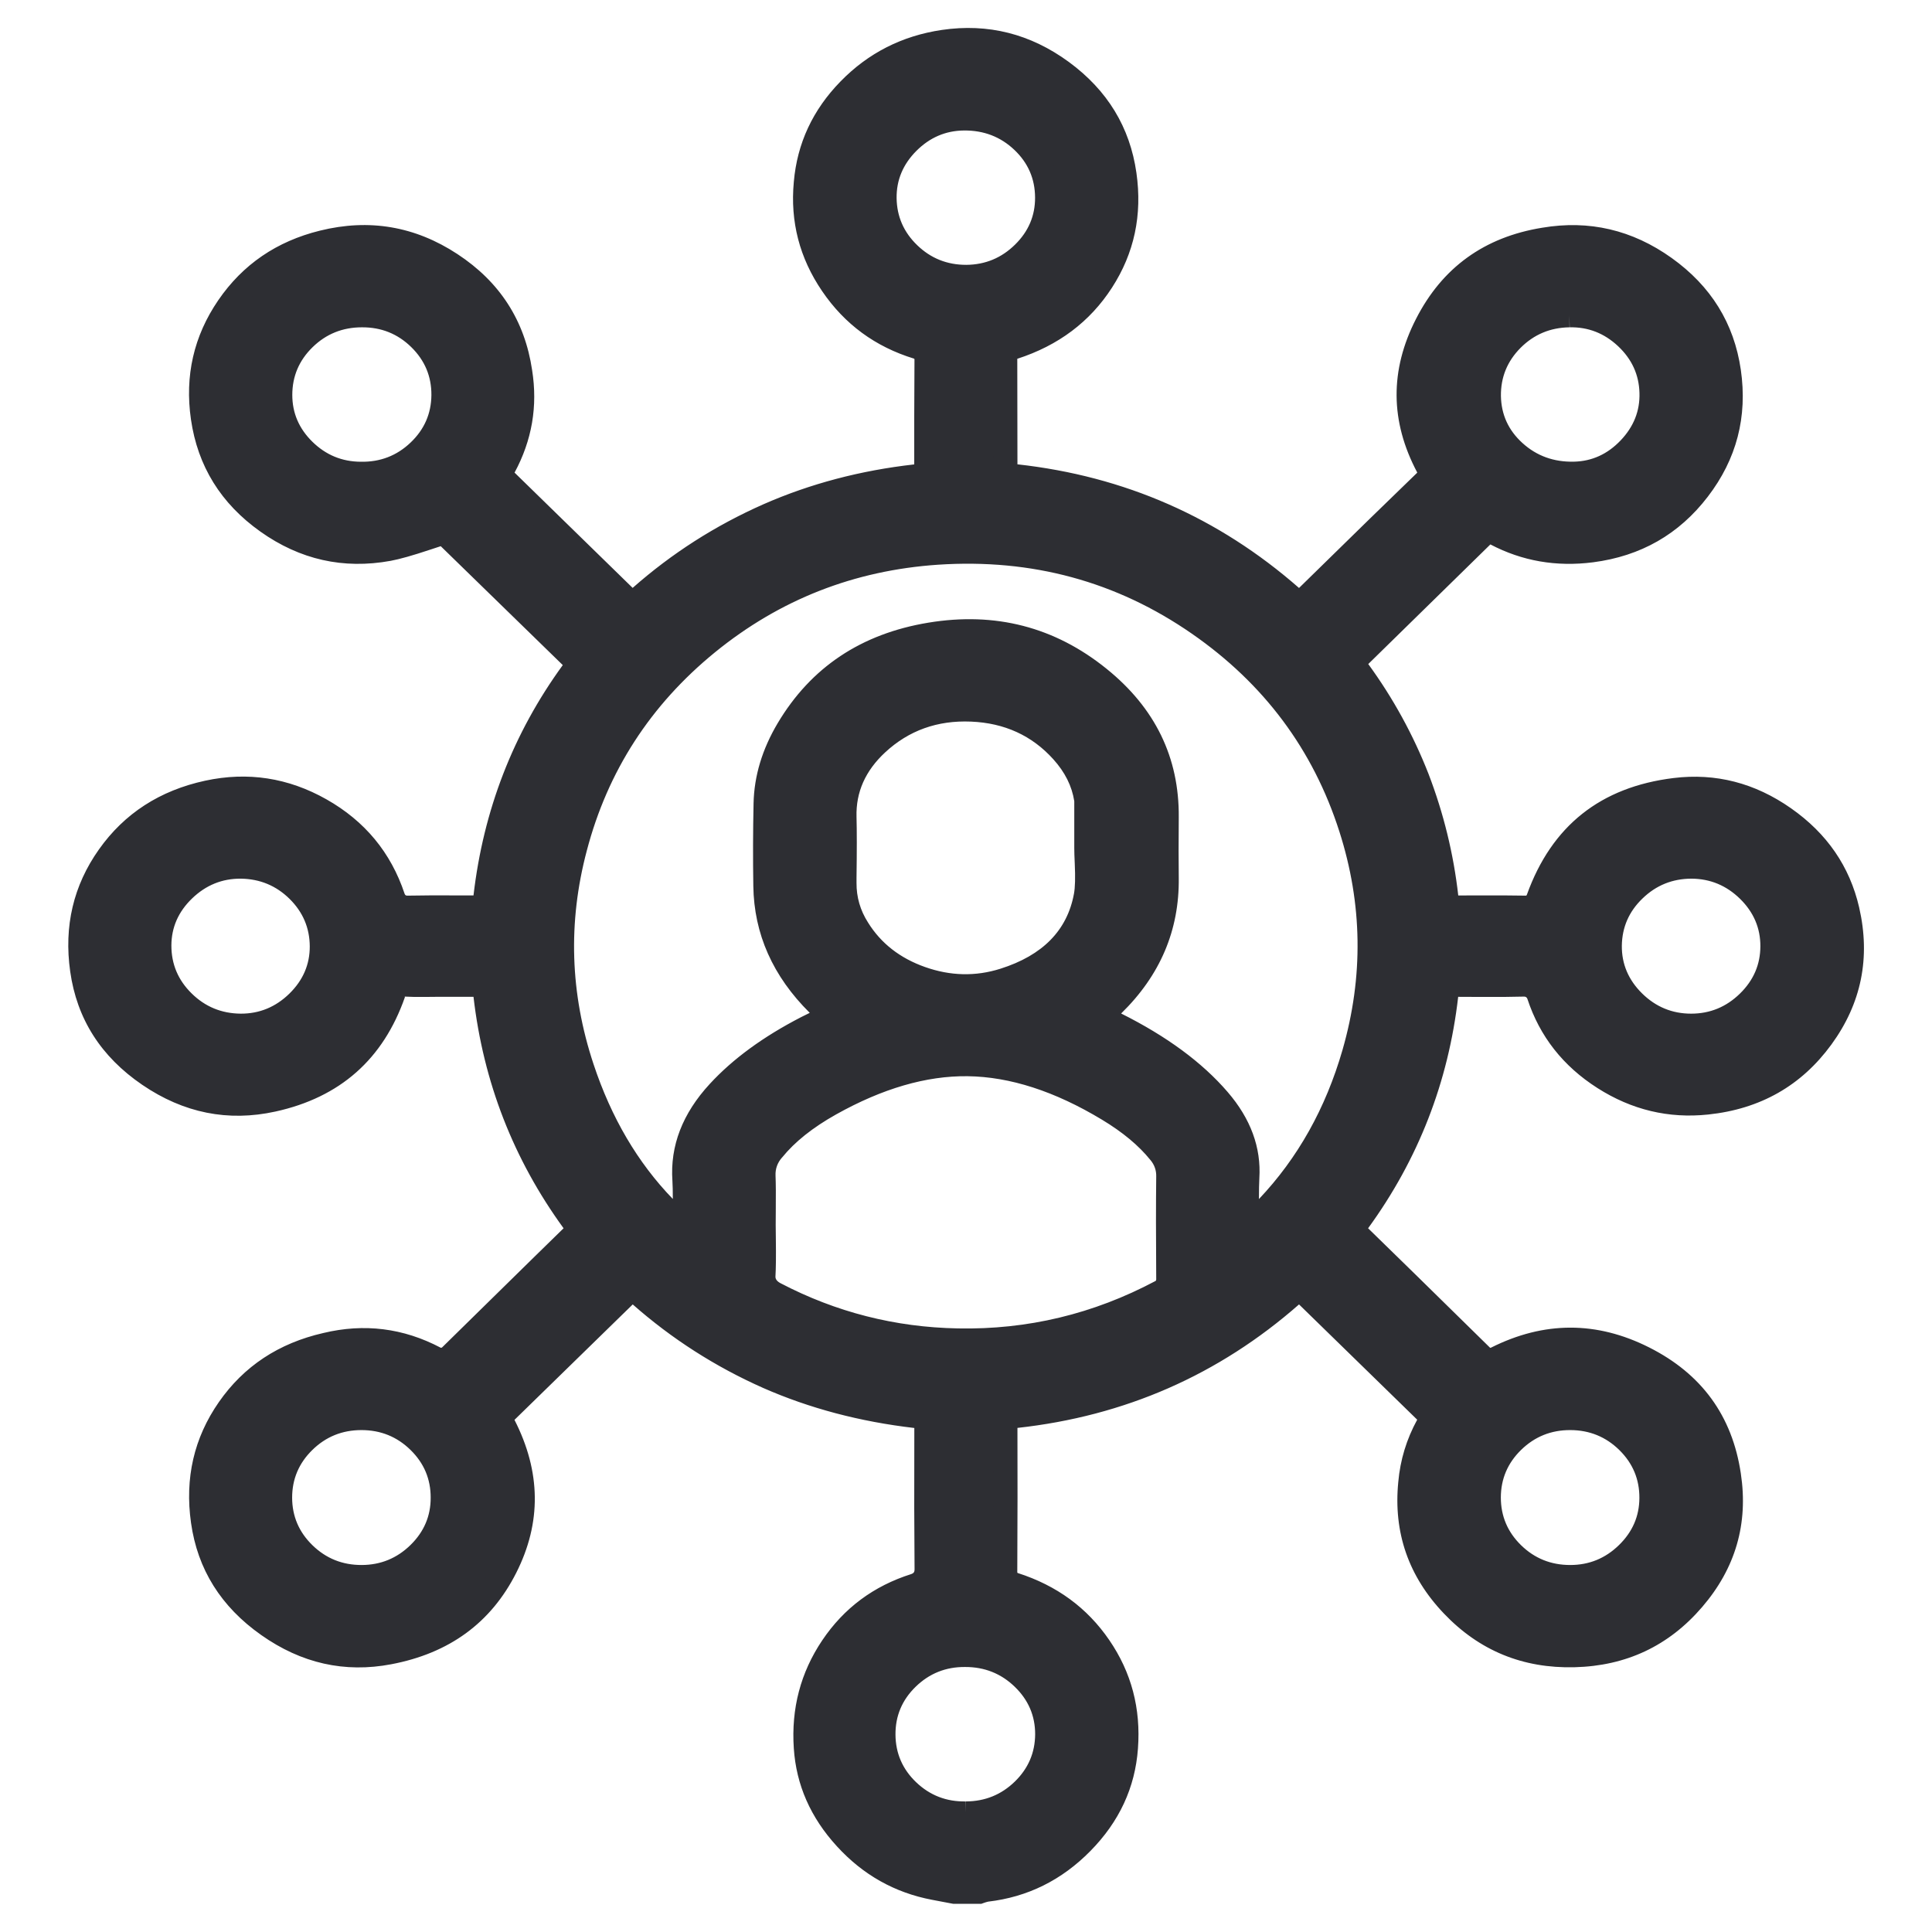 <svg xmlns="http://www.w3.org/2000/svg" xmlns:xlink="http://www.w3.org/1999/xlink" fill="none" version="1.1" width="24" height="24" viewBox="0 0 24 24"><defs><clipPath id="master_svg0_2231_13739/2594_11389/2594_11178"><rect x="0" y="0" width="24" height="24" rx="0"/></clipPath></defs><g clip-path="url(#master_svg0_2231_13739/2594_11389/2594_11178)"><g><g><path d="M11.858,23.5Q11.732,23.477,11.606,23.453C10.745,23.289,10.066,22.547,10.011,21.709C9.949,20.788,10.495,19.971,11.367,19.696C11.483,19.659,11.512,19.61,11.511,19.496C11.505,18.919,11.508,18.341,11.508,17.764L11.508,17.604C10.821,17.537,10.166,17.379,9.542,17.105C8.923,16.83,8.355,16.458,7.861,16.002C7.831,16.028,7.804,16.048,7.781,16.072Q7.033,16.801,6.286,17.531C6.226,17.588,6.217,17.628,6.257,17.705C6.87,18.905,6.179,20.272,4.832,20.527C3.76,20.731,2.672,19.964,2.521,18.897C2.375,17.865,3.014,16.941,4.05,16.705C4.507,16.596,4.989,16.656,5.403,16.873C5.491,16.919,5.536,16.905,5.6,16.841C6.101,16.347,6.605,15.856,7.108,15.364C7.136,15.337,7.162,15.309,7.198,15.272C6.515,14.371,6.124,13.36,6.017,12.233L5.411,12.233C5.286,12.233,5.161,12.238,5.036,12.231C4.949,12.226,4.916,12.26,4.889,12.338C4.64,13.049,4.141,13.497,3.39,13.662C2.294,13.902,1.173,13.134,1.021,12.047C0.873,11,1.53,10.072,2.58,9.845C3.564,9.632,4.566,10.198,4.884,11.149C4.916,11.247,4.96,11.278,5.064,11.276C5.376,11.269,5.688,11.273,6.017,11.273C6.124,10.152,6.511,9.14,7.19,8.246L5.516,6.615C5.285,6.684,5.06,6.777,4.825,6.819C3.733,7.018,2.675,6.264,2.521,5.188C2.376,4.182,3.008,3.258,4.011,3.011C5.151,2.729,6.292,3.478,6.462,4.619C6.527,5.03,6.453,5.451,6.251,5.817C6.222,5.869,6.212,5.906,6.263,5.956Q7.042,6.711,7.816,7.47C7.83,7.482,7.845,7.493,7.86,7.504C8.356,7.048,8.925,6.675,9.545,6.401C10.166,6.128,10.818,5.97,11.502,5.905C11.504,5.859,11.508,5.822,11.508,5.785C11.508,5.345,11.506,4.905,11.51,4.466C11.51,4.381,11.488,4.34,11.399,4.312C10.503,4.037,9.925,3.188,10.01,2.274C10.087,1.387,10.8,0.657,11.721,0.521C12.789,0.363,13.819,1.117,13.969,2.169C14.107,3.139,13.543,4.012,12.58,4.318C12.522,4.337,12.487,4.357,12.487,4.427C12.491,4.897,12.489,5.368,12.49,5.838C12.491,5.86,12.494,5.882,12.498,5.905Q14.594,6.099,16.14,7.508C16.172,7.477,16.201,7.451,16.228,7.425C16.721,6.943,17.211,6.461,17.706,5.983C17.769,5.922,17.779,5.878,17.738,5.799C17.113,4.623,17.845,3.194,19.181,2.977C20.268,2.794,21.321,3.545,21.476,4.615C21.634,5.7,20.874,6.694,19.77,6.836C19.35,6.89,18.944,6.824,18.569,6.622C18.512,6.592,18.477,6.59,18.428,6.638Q17.634,7.418,16.837,8.195C16.826,8.206,16.817,8.218,16.802,8.238C17.135,8.677,17.405,9.157,17.606,9.667C17.803,10.182,17.928,10.72,17.979,11.268C18.023,11.27,18.06,11.274,18.098,11.274C18.384,11.274,18.669,11.27,18.954,11.276C19.046,11.278,19.08,11.245,19.109,11.164C19.393,10.375,19.963,9.918,20.808,9.814C21.784,9.695,22.732,10.367,22.949,11.306C23.215,12.464,22.409,13.569,21.204,13.696C20.291,13.792,19.402,13.227,19.116,12.362C19.081,12.258,19.036,12.227,18.928,12.231C18.659,12.238,18.389,12.233,18.119,12.233L17.978,12.233C17.873,13.355,17.486,14.364,16.801,15.268C16.826,15.296,16.848,15.323,16.871,15.346C17.382,15.846,17.895,16.345,18.404,16.849C18.468,16.913,18.513,16.913,18.591,16.874C19.815,16.26,21.278,16.998,21.477,18.326C21.652,19.484,20.752,20.531,19.555,20.561C18.358,20.591,17.404,19.59,17.519,18.424C17.541,18.169,17.618,17.921,17.743,17.696C17.771,17.646,17.79,17.607,17.736,17.555Q16.949,16.791,16.167,16.023C16.157,16.016,16.146,16.01,16.134,16.005C15.113,16.937,13.902,17.473,12.495,17.602C12.493,17.649,12.489,17.69,12.489,17.731C12.489,18.331,12.491,18.931,12.487,19.531C12.487,19.617,12.511,19.656,12.598,19.684C13.5,19.972,14.055,20.785,13.987,21.711C13.921,22.605,13.168,23.37,12.251,23.475C12.221,23.481,12.191,23.489,12.163,23.5L11.858,23.5ZM15.492,15.246C16.698,14.163,17.401,12.218,16.781,10.283C16.128,8.245,14.108,6.703,11.643,6.865C9.492,7.011,7.679,8.489,7.144,10.531C6.629,12.476,7.436,14.312,8.505,15.239C8.505,15.037,8.515,14.847,8.502,14.659C8.473,14.229,8.641,13.877,8.927,13.566C9.237,13.229,9.613,12.978,10.021,12.768C10.116,12.719,10.214,12.673,10.311,12.626C10.306,12.616,10.3,12.606,10.294,12.597C10.266,12.57,10.237,12.545,10.209,12.518C9.772,12.104,9.517,11.608,9.508,11.004Q9.5,10.494,9.511,9.983C9.518,9.652,9.62,9.345,9.79,9.06C10.568,7.752,12.435,7.443,13.65,8.423C14.203,8.869,14.498,9.441,14.493,10.15C14.491,10.403,14.489,10.655,14.493,10.908C14.501,11.562,14.24,12.102,13.757,12.544C13.73,12.569,13.688,12.58,13.654,12.597C13.694,12.634,13.739,12.665,13.789,12.689C14.297,12.935,14.767,13.233,15.137,13.663C15.377,13.942,15.518,14.255,15.494,14.629C15.483,14.826,15.492,15.025,15.492,15.246ZM9.486,15.217C9.486,15.427,9.495,15.638,9.483,15.847C9.476,15.968,9.528,16.023,9.628,16.074C10.327,16.439,11.103,16.637,11.895,16.652C12.793,16.67,13.634,16.465,14.423,16.046C14.49,16.01,14.514,15.966,14.513,15.892C14.509,15.468,14.508,15.043,14.513,14.619C14.516,14.508,14.478,14.399,14.405,14.314C14.229,14.094,14.007,13.925,13.767,13.78C13.231,13.457,12.661,13.227,12.021,13.219C11.402,13.211,10.842,13.417,10.313,13.713C10.044,13.864,9.795,14.042,9.6,14.283C9.521,14.373,9.48,14.49,9.484,14.609C9.492,14.811,9.486,15.014,9.486,15.217L9.486,15.217ZM13.495,10.537L13.505,10.537C13.505,10.399,13.503,10.261,13.505,10.124C13.514,9.817,13.399,9.556,13.195,9.331C12.609,8.68,11.542,8.636,10.894,9.236C10.627,9.484,10.479,9.783,10.49,10.152C10.497,10.423,10.493,10.694,10.49,10.965C10.488,11.169,10.546,11.369,10.657,11.541C11.012,12.114,11.79,12.392,12.472,12.177C13,12.01,13.385,11.689,13.488,11.13C13.525,10.938,13.495,10.734,13.495,10.536L13.495,10.537ZM1.979,11.746C1.979,12.293,2.43,12.737,2.99,12.742C3.536,12.743,4,12.291,3.998,11.755C3.995,11.213,3.548,10.772,2.993,10.765C2.447,10.761,1.981,11.21,1.979,11.746ZM21.012,10.765C20.457,10.767,20.006,11.203,19.997,11.746C19.992,12.287,20.454,12.743,21.008,12.742C21.558,12.742,22.017,12.293,22.018,11.756C22.019,11.218,21.561,10.767,21.012,10.765ZM12.003,3.44C12.557,3.436,13.011,2.99,13.008,2.452C13.005,1.901,12.547,1.467,11.974,1.471C11.435,1.476,10.982,1.93,10.988,2.462C10.996,3.005,11.449,3.441,12.004,3.44L12.003,3.44ZM4.495,3.916C3.936,3.915,3.481,4.359,3.481,4.906C3.481,5.439,3.934,5.883,4.481,5.886C5.042,5.897,5.505,5.457,5.509,4.908C5.513,4.359,5.057,3.913,4.495,3.916ZM19.496,3.916C18.936,3.923,18.488,4.373,18.495,4.92C18.504,5.471,18.975,5.899,19.557,5.885C20.086,5.873,20.531,5.405,20.516,4.877C20.501,4.342,20.038,3.905,19.496,3.916L19.496,3.916ZM12,22.528C12.556,22.525,13.005,22.086,13.009,21.543C13.009,20.999,12.552,20.557,11.991,20.558C11.429,20.553,10.971,20.998,10.974,21.548C10.977,22.098,11.439,22.539,12.001,22.528L12,22.528ZM4.493,19.591C5.046,19.589,5.502,19.144,5.5,18.605C5.501,18.059,5.049,17.615,4.49,17.615C3.931,17.615,3.479,18.058,3.479,18.605C3.48,19.151,3.934,19.593,4.493,19.591ZM19.505,19.591C20.056,19.591,20.513,19.147,20.515,18.608C20.518,18.062,20.067,17.617,19.508,17.615C18.949,17.614,18.495,18.056,18.494,18.602C18.494,19.149,18.947,19.592,19.506,19.591L19.505,19.591Z" fill="#2D2E33" fill-opacity="1"/><path d="M11.844,23.65L12.19,23.65L12.215,23.641Q12.244,23.63,12.274,23.623Q13.011,23.537,13.545,22.994Q14.083,22.448,14.136,21.722Q14.192,20.975,13.78,20.374Q13.369,19.773,12.644,19.541Q12.637,19.539,12.637,19.532L12.64,18.606L12.639,17.738Q14.64,17.518,16.137,16.204L17.605,17.636Q17.406,18,17.37,18.409Q17.277,19.352,17.937,20.044Q18.595,20.735,19.559,20.711Q20.523,20.687,21.144,19.964Q21.767,19.24,21.625,18.303Q21.465,17.231,20.486,16.738Q19.509,16.246,18.524,16.74Q18.513,16.746,18.509,16.741L17.585,15.834L16.995,15.258Q17.931,13.972,18.114,12.383L18.119,12.383Q18.197,12.383,18.354,12.384Q18.739,12.386,18.933,12.38Q18.964,12.38,18.974,12.409Q19.204,13.108,19.844,13.516Q20.482,13.923,21.22,13.845Q22.19,13.743,22.75,12.976Q23.31,12.208,23.095,11.272Q22.919,10.51,22.249,10.041Q21.576,9.569,20.79,9.665Q19.429,9.832,18.968,11.113Q18.963,11.126,18.958,11.126Q18.748,11.122,18.33,11.123Q18.191,11.124,18.115,11.124Q18.027,10.347,17.745,9.612Q17.459,8.883,16.997,8.249L18.514,6.763Q19.104,7.073,19.79,6.985Q20.679,6.87,21.215,6.17Q21.752,5.47,21.625,4.593Q21.499,3.728,20.765,3.204Q20.032,2.681,19.157,2.829Q18.08,3.004,17.591,3.96Q17.1,4.918,17.605,5.869Q17.606,5.871,17.602,5.875L17.021,6.439L16.137,7.304Q14.636,5.989,12.639,5.768L12.637,4.457Q13.402,4.21,13.813,3.574Q14.229,2.931,14.117,2.147Q13.996,1.297,13.278,0.77Q12.561,0.245,11.699,0.372Q10.958,0.482,10.442,1.011Q9.923,1.542,9.861,2.26Q9.792,3,10.213,3.617Q10.633,4.234,11.354,4.455Q11.36,4.457,11.36,4.465L11.357,5.167L11.357,5.769Q10.353,5.882,9.484,6.264Q8.588,6.66,7.859,7.303L6.392,5.871Q6.717,5.27,6.61,4.597Q6.473,3.675,5.682,3.156Q4.893,2.638,3.975,2.865Q3.167,3.064,2.711,3.73Q2.255,4.397,2.372,5.21Q2.498,6.081,3.235,6.604Q3.972,7.127,4.852,6.967Q5.02,6.936,5.338,6.83Q5.417,6.803,5.475,6.785L6.991,8.262Q6.067,9.532,5.882,11.123Q5.821,11.123,5.744,11.123Q5.287,11.121,5.06,11.126Q5.034,11.127,5.026,11.102Q4.77,10.334,4.056,9.93Q3.343,9.527,2.549,9.698Q1.704,9.881,1.229,10.552Q0.753,11.224,0.872,12.068Q0.996,12.95,1.767,13.476Q2.538,14.002,3.422,13.808Q4.625,13.544,5.03,12.387L5.027,12.38Q5.12,12.386,5.3,12.384Q5.375,12.383,5.411,12.383L5.882,12.383Q6.066,13.972,7.001,15.258L6.646,15.605L5.495,16.735Q5.483,16.746,5.473,16.741Q4.779,16.376,4.017,16.559Q3.184,16.749,2.719,17.417Q2.255,18.084,2.373,18.918Q2.495,19.783,3.245,20.311Q3.993,20.839,4.86,20.674Q5.943,20.469,6.413,19.538Q6.885,18.605,6.391,17.638L7.86,16.204Q8.587,16.845,9.481,17.242Q10.343,17.621,11.358,17.739L11.358,17.764L11.357,18.732L11.361,19.498Q11.362,19.54,11.322,19.553Q10.619,19.775,10.214,20.377Q9.811,20.976,9.861,21.719Q9.906,22.4,10.396,22.935Q10.883,23.468,11.578,23.6Q11.704,23.625,11.831,23.648L11.844,23.65ZM12.137,23.35Q12.179,23.337,12.222,23.328L12.228,23.327L12.234,23.326Q12.869,23.253,13.331,22.784Q13.792,22.316,13.837,21.7Q13.885,21.058,13.533,20.543Q13.18,20.027,12.553,19.827Q12.337,19.759,12.337,19.531L12.34,18.606L12.339,17.731Q12.339,17.7,12.343,17.64Q12.345,17.61,12.345,17.595L12.351,17.464L12.482,17.453Q14.53,17.265,16.033,15.894L16.105,15.829L16.194,15.868Q16.224,15.881,16.251,15.899L16.262,15.907L17.84,17.447Q17.979,17.58,17.874,17.769Q17.7,18.082,17.669,18.439Q17.589,19.244,18.154,19.837Q18.72,20.431,19.551,20.411Q20.382,20.39,20.917,19.769Q21.45,19.149,21.328,18.348Q21.191,17.429,20.351,17.006Q19.509,16.582,18.659,17.008Q18.455,17.111,18.298,16.956L17.376,16.049L16.765,15.452Q16.746,15.433,16.712,15.394Q16.697,15.377,16.689,15.368L16.606,15.276L16.681,15.177Q17.674,13.867,17.829,12.219L17.842,12.083L18.119,12.083Q18.198,12.083,18.355,12.084Q18.736,12.086,18.924,12.081Q19.178,12.073,19.259,12.315Q19.456,12.912,20.006,13.263Q20.555,13.614,21.188,13.547Q22.026,13.459,22.507,12.799Q22.987,12.142,22.803,11.339Q22.653,10.69,22.077,10.286Q21.499,9.881,20.827,9.963Q19.649,10.107,19.25,11.215Q19.173,11.431,18.951,11.426Q18.745,11.422,18.331,11.423Q18.176,11.424,18.098,11.424Q18.067,11.424,18.006,11.419Q17.982,11.418,17.97,11.417L17.841,11.41L17.829,11.281Q17.755,10.477,17.466,9.722Q17.171,8.973,16.682,8.329L16.612,8.236L16.684,8.145Q16.688,8.141,16.694,8.132Q16.716,8.103,16.732,8.088L18.323,6.531Q18.461,6.395,18.639,6.49Q19.151,6.764,19.751,6.687Q20.517,6.589,20.977,5.988Q21.437,5.388,21.328,4.637Q21.22,3.898,20.591,3.448Q19.959,2.998,19.205,3.125Q18.278,3.276,17.858,4.097Q17.439,4.916,17.87,5.729Q17.976,5.929,17.811,6.09L17.231,6.654L16.333,7.532Q16.314,7.551,16.276,7.586Q16.254,7.606,16.242,7.617L16.141,7.712L16.038,7.618Q14.53,6.243,12.485,6.054L12.373,6.044L12.351,5.933Q12.343,5.891,12.34,5.848L12.34,5.843L12.337,4.428Q12.336,4.238,12.534,4.175Q13.205,3.962,13.561,3.411Q13.916,2.862,13.82,2.19Q13.717,1.464,13.101,1.012Q12.483,0.56,11.743,0.669Q11.102,0.764,10.656,1.22Q10.213,1.675,10.16,2.288Q10.101,2.92,10.461,3.448Q10.821,3.978,11.443,4.169Q11.66,4.236,11.66,4.466L11.657,5.167L11.658,5.785Q11.658,5.814,11.654,5.87Q11.653,5.897,11.652,5.912L11.646,6.042L11.516,6.054Q10.486,6.152,9.605,6.538Q8.692,6.942,7.962,7.614L7.874,7.696L7.775,7.627Q7.745,7.607,7.718,7.584L7.714,7.58L6.158,6.063Q6.02,5.928,6.119,5.744Q6.406,5.225,6.313,4.641Q6.196,3.852,5.518,3.407Q4.838,2.961,4.047,3.156Q3.35,3.328,2.959,3.9Q2.569,4.47,2.669,5.167Q2.776,5.911,3.408,6.359Q4.042,6.809,4.798,6.672Q4.945,6.645,5.243,6.545Q5.395,6.494,5.473,6.471L5.557,6.446L7.39,8.232L7.309,8.337Q6.325,9.632,6.166,11.287L6.153,11.423L6.017,11.423Q5.924,11.423,5.743,11.422Q5.29,11.421,5.067,11.426Q4.82,11.431,4.742,11.197Q4.522,10.538,3.908,10.191Q3.294,9.844,2.612,9.992Q1.882,10.15,1.474,10.725Q1.067,11.3,1.169,12.027Q1.275,12.777,1.936,13.228Q2.6,13.682,3.358,13.515Q4.398,13.287,4.747,12.288Q4.825,12.068,5.045,12.081Q5.127,12.086,5.296,12.084Q5.373,12.083,5.411,12.083L6.154,12.083L6.167,12.219Q6.322,13.87,7.317,15.181L7.395,15.284L7.305,15.376Q7.295,15.387,7.275,15.407Q7.234,15.45,7.213,15.471L6.856,15.819L5.706,16.948Q5.538,17.114,5.333,17.006Q4.74,16.694,4.083,16.852Q3.364,17.015,2.966,17.588Q2.569,18.159,2.67,18.876Q2.774,19.612,3.418,20.066Q4.062,20.521,4.804,20.38Q5.742,20.202,6.146,19.402Q6.548,18.605,6.123,17.774Q6.022,17.577,6.181,17.423L7.674,15.967Q7.695,15.945,7.737,15.911Q7.754,15.896,7.762,15.889L7.864,15.801L7.962,15.892Q8.691,16.563,9.602,16.967Q10.477,17.353,11.523,17.454L11.658,17.468L11.658,17.765L11.658,18.73L11.661,19.495Q11.664,19.759,11.412,19.839Q10.809,20.029,10.463,20.544Q10.117,21.059,10.16,21.699Q10.199,22.275,10.617,22.733Q11.037,23.192,11.634,23.305Q11.753,23.328,11.871,23.35L12.137,23.35ZM12.004,3.29Q12.357,3.287,12.609,3.039Q12.86,2.793,12.858,2.453Q12.856,2.104,12.601,1.862Q12.344,1.618,11.976,1.621Q11.633,1.624,11.383,1.875Q11.134,2.125,11.138,2.461Q11.143,2.805,11.395,3.047Q11.647,3.29,12.002,3.29L12.003,3.29L12.004,3.29L12.004,3.29L12.004,3.29ZM12.004,3.59L12.005,3.59Q12.481,3.587,12.82,3.253Q13.161,2.918,13.158,2.451Q13.155,1.974,12.808,1.644Q12.463,1.317,11.973,1.321Q11.507,1.325,11.17,1.663Q10.832,2.002,10.838,2.464Q10.845,2.934,11.187,3.263Q11.527,3.591,12.003,3.59L12.004,3.59L12.004,3.59ZM5.307,5.716Q5.655,5.385,5.659,4.909Q5.662,4.434,5.319,4.098Q4.977,3.763,4.494,3.766Q4.015,3.765,3.674,4.098Q3.331,4.432,3.331,4.906Q3.331,5.369,3.671,5.702Q4.009,6.034,4.48,6.036Q4.96,6.046,5.307,5.716ZM19.496,3.917L19.497,4.066Q19.139,4.071,18.889,4.321Q18.641,4.571,18.645,4.918Q18.651,5.266,18.912,5.503Q19.177,5.744,19.553,5.735Q19.888,5.727,20.132,5.471Q20.376,5.215,20.366,4.881Q20.357,4.542,20.101,4.301Q19.844,4.059,19.499,4.066L19.496,3.917ZM20.307,4.083Q19.961,3.757,19.494,3.766L19.494,3.766Q19.013,3.772,18.677,4.11Q18.339,4.448,18.346,4.922Q18.353,5.4,18.71,5.725Q19.064,6.047,19.56,6.035Q20.019,6.024,20.349,5.678Q20.679,5.331,20.666,4.873Q20.653,4.409,20.307,4.083ZM5.109,4.312Q5.361,4.559,5.359,4.907Q5.356,5.255,5.1,5.498Q4.843,5.743,4.481,5.736Q4.132,5.734,3.881,5.488Q3.631,5.243,3.631,4.906Q3.631,4.559,3.883,4.313Q4.136,4.066,4.496,4.066Q4.856,4.064,5.109,4.312ZM15.023,13.761Q15.373,14.168,15.345,14.62L15.344,14.62Q15.336,14.76,15.34,15.042Q15.342,15.177,15.342,15.246L15.342,15.583L15.592,15.358Q16.577,14.474,16.965,13.126Q17.384,11.674,16.924,10.238Q16.404,8.614,14.977,7.626Q13.487,6.593,11.633,6.715Q9.972,6.828,8.693,7.871Q7.412,8.914,6.999,10.493Q6.623,11.911,7.088,13.314Q7.504,14.569,8.406,15.353L8.655,15.568L8.655,15.239Q8.655,15.176,8.657,15.053Q8.661,14.783,8.652,14.648Q8.616,14.125,9.037,13.668Q9.431,13.241,10.089,12.902Q10.153,12.869,10.286,12.805Q10.346,12.775,10.377,12.761L10.51,12.696L10.447,12.562Q10.433,12.533,10.413,12.507L10.406,12.497L10.397,12.489Q10.382,12.474,10.353,12.447Q10.325,12.422,10.312,12.41Q9.67,11.799,9.658,11.002Q9.65,10.494,9.661,9.986Q9.67,9.554,9.919,9.136Q10.467,8.215,11.581,8.031Q12.697,7.847,13.556,8.54Q14.351,9.18,14.343,10.149Q14.339,10.611,14.343,10.909Q14.353,11.794,13.656,12.434L13.657,12.432Q13.651,12.435,13.632,12.443Q13.603,12.455,13.587,12.463L13.391,12.56L13.552,12.707Q13.629,12.778,13.723,12.824Q14.57,13.234,15.023,13.761ZM15.644,14.639L15.644,14.638Q15.68,14.064,15.25,13.565Q14.777,13.015,13.927,12.59Q14.655,11.88,14.643,10.905Q14.639,10.611,14.643,10.152Q14.652,9.038,13.745,8.307Q12.781,7.529,11.532,7.735Q10.281,7.942,9.661,8.983Q9.372,9.469,9.361,9.98Q9.35,10.493,9.358,11.006Q9.371,11.9,10.059,12.582Q9.993,12.614,9.952,12.635Q9.246,12.999,8.817,13.465Q8.308,14.017,8.353,14.669Q8.358,14.751,8.358,14.894Q7.704,14.218,7.373,13.219Q6.936,11.901,7.289,10.569Q7.678,9.085,8.882,8.103Q10.088,7.121,11.653,7.015Q13.403,6.899,14.806,7.872Q16.149,8.803,16.638,10.329Q17.07,11.678,16.677,13.043Q16.363,14.131,15.639,14.895Q15.639,14.73,15.644,14.639ZM13.649,10.687Q13.65,10.7,13.651,10.714Q13.664,11.008,13.636,11.158Q13.477,12.016,12.517,12.32Q11.959,12.496,11.392,12.296Q10.824,12.096,10.53,11.622Q10.338,11.32,10.34,10.963Q10.34,10.946,10.341,10.903Q10.347,10.404,10.34,10.156Q10.323,9.561,10.792,9.126Q11.324,8.633,12.074,8.664Q12.825,8.695,13.307,9.23Q13.669,9.63,13.655,10.127Q13.653,10.216,13.655,10.398Q13.655,10.49,13.655,10.537L13.655,10.687L13.649,10.687ZM13.345,9.953Q13.302,9.672,13.084,9.431Q12.686,8.99,12.062,8.964Q11.436,8.938,10.996,9.346Q10.627,9.688,10.64,10.147Q10.647,10.402,10.64,10.907Q10.64,10.946,10.64,10.967Q10.638,11.233,10.783,11.46Q11.024,11.848,11.492,12.013Q11.965,12.18,12.427,12.034Q13.215,11.785,13.341,11.103Q13.363,10.987,13.351,10.728Q13.345,10.601,13.345,10.536L13.345,9.953ZM3.808,10.953Q3.472,10.621,2.995,10.615L2.994,10.615Q2.523,10.612,2.178,10.945Q1.831,11.28,1.829,11.745Q1.829,12.219,2.169,12.554Q2.508,12.888,2.988,12.892Q3.461,12.893,3.804,12.557Q4.15,12.22,4.148,11.755Q4.145,11.285,3.808,10.953ZM21.823,12.558Q22.167,12.222,22.168,11.756Q22.169,11.29,21.827,10.953Q21.486,10.617,21.013,10.616Q20.535,10.617,20.196,10.945Q19.855,11.274,19.847,11.743Q19.842,12.214,20.187,12.554Q20.531,12.893,21.008,12.892Q21.481,12.892,21.823,12.558ZM2.991,10.915L2.992,10.915Q3.347,10.92,3.597,11.166Q3.846,11.412,3.848,11.756Q3.849,12.094,3.595,12.343Q3.339,12.593,2.991,12.592Q2.632,12.589,2.38,12.34Q2.129,12.093,2.129,11.746Q2.13,11.408,2.386,11.161Q2.643,10.913,2.991,10.915ZM21.616,11.166Q21.869,11.415,21.868,11.755Q21.867,12.096,21.614,12.343Q21.359,12.592,21.008,12.592Q20.654,12.592,20.398,12.34Q20.144,12.089,20.147,11.748Q20.152,11.403,20.404,11.161Q20.657,10.916,21.012,10.915Q21.362,10.917,21.616,11.166ZM9.337,15.044Q9.336,15.159,9.336,15.216L9.486,15.217L9.336,15.217Q9.336,15.28,9.338,15.405Q9.342,15.696,9.333,15.838Q9.318,16.084,9.559,16.207Q10.653,16.778,11.892,16.802Q13.268,16.83,14.493,16.178Q14.665,16.087,14.663,15.891Q14.657,15.114,14.663,14.623Q14.669,14.395,14.521,14.218Q14.273,13.911,13.844,13.652Q12.895,13.079,12.022,13.069Q11.175,13.059,10.24,13.583Q9.755,13.854,9.485,14.186Q9.325,14.371,9.334,14.615Q9.34,14.757,9.337,15.044ZM9.636,15.217Q9.636,15.16,9.637,15.046Q9.64,14.752,9.634,14.603Q9.629,14.478,9.713,14.381L9.715,14.379L9.717,14.377Q9.951,14.088,10.386,13.844Q11.251,13.36,12.019,13.369Q12.81,13.379,13.689,13.909Q14.074,14.141,14.289,14.408L14.29,14.409L14.291,14.41Q14.366,14.5,14.363,14.615Q14.357,15.113,14.363,15.893Q14.363,15.908,14.352,15.914Q13.196,16.528,11.898,16.502Q10.729,16.48,9.697,15.941Q9.63,15.906,9.633,15.856Q9.642,15.703,9.638,15.401Q9.636,15.278,9.636,15.217L9.636,15.217ZM19.506,19.441Q19.858,19.441,20.111,19.194Q20.364,18.948,20.365,18.608Q20.367,18.261,20.117,18.014Q19.865,17.766,19.507,17.765Q19.149,17.764,18.896,18.011Q18.645,18.256,18.644,18.602Q18.644,18.949,18.895,19.195Q19.147,19.441,19.505,19.441L19.506,19.441L19.506,19.441ZM19.506,19.741L19.506,19.741Q19.98,19.741,20.321,19.409Q20.664,19.076,20.665,18.609Q20.668,18.136,20.328,17.801Q19.989,17.467,19.508,17.465Q19.028,17.464,18.687,17.796Q18.345,18.129,18.344,18.602Q18.344,19.075,18.686,19.409Q19.025,19.741,19.505,19.741L19.506,19.741ZM3.67,17.798Q3.329,18.132,3.329,18.605Q3.33,19.078,3.672,19.411Q4.013,19.743,4.493,19.741Q4.97,19.739,5.31,19.407Q5.652,19.072,5.65,18.605Q5.651,18.132,5.31,17.798Q4.97,17.465,4.49,17.465Q4.01,17.465,3.67,17.798ZM3.882,19.196Q3.63,18.951,3.629,18.605Q3.629,18.258,3.88,18.012Q4.132,17.765,4.49,17.765Q4.848,17.765,5.1,18.012Q5.351,18.258,5.35,18.605Q5.351,18.946,5.1,19.192Q4.847,19.44,4.493,19.441Q4.135,19.442,3.882,19.196ZM12.003,22.678L12.004,22.678Q12.479,22.675,12.816,22.345Q13.156,22.014,13.159,21.543Q13.159,21.071,12.815,20.738Q12.472,20.407,11.992,20.408Q11.509,20.404,11.166,20.738Q10.822,21.073,10.824,21.549Q10.826,22.025,11.174,22.357Q11.52,22.687,12.003,22.678ZM12,22.511L11.998,22.378Q11.638,22.385,11.381,22.14Q11.126,21.896,11.124,21.547Q11.122,21.199,11.375,20.953Q11.63,20.705,11.989,20.708Q12.351,20.707,12.606,20.954Q12.859,21.199,12.859,21.543Q12.857,21.887,12.607,22.131Q12.355,22.376,12,22.378L12,22.511Z" fill-rule="evenodd" fill="#2D2E33" fill-opacity="1"/></g></g></g></svg>